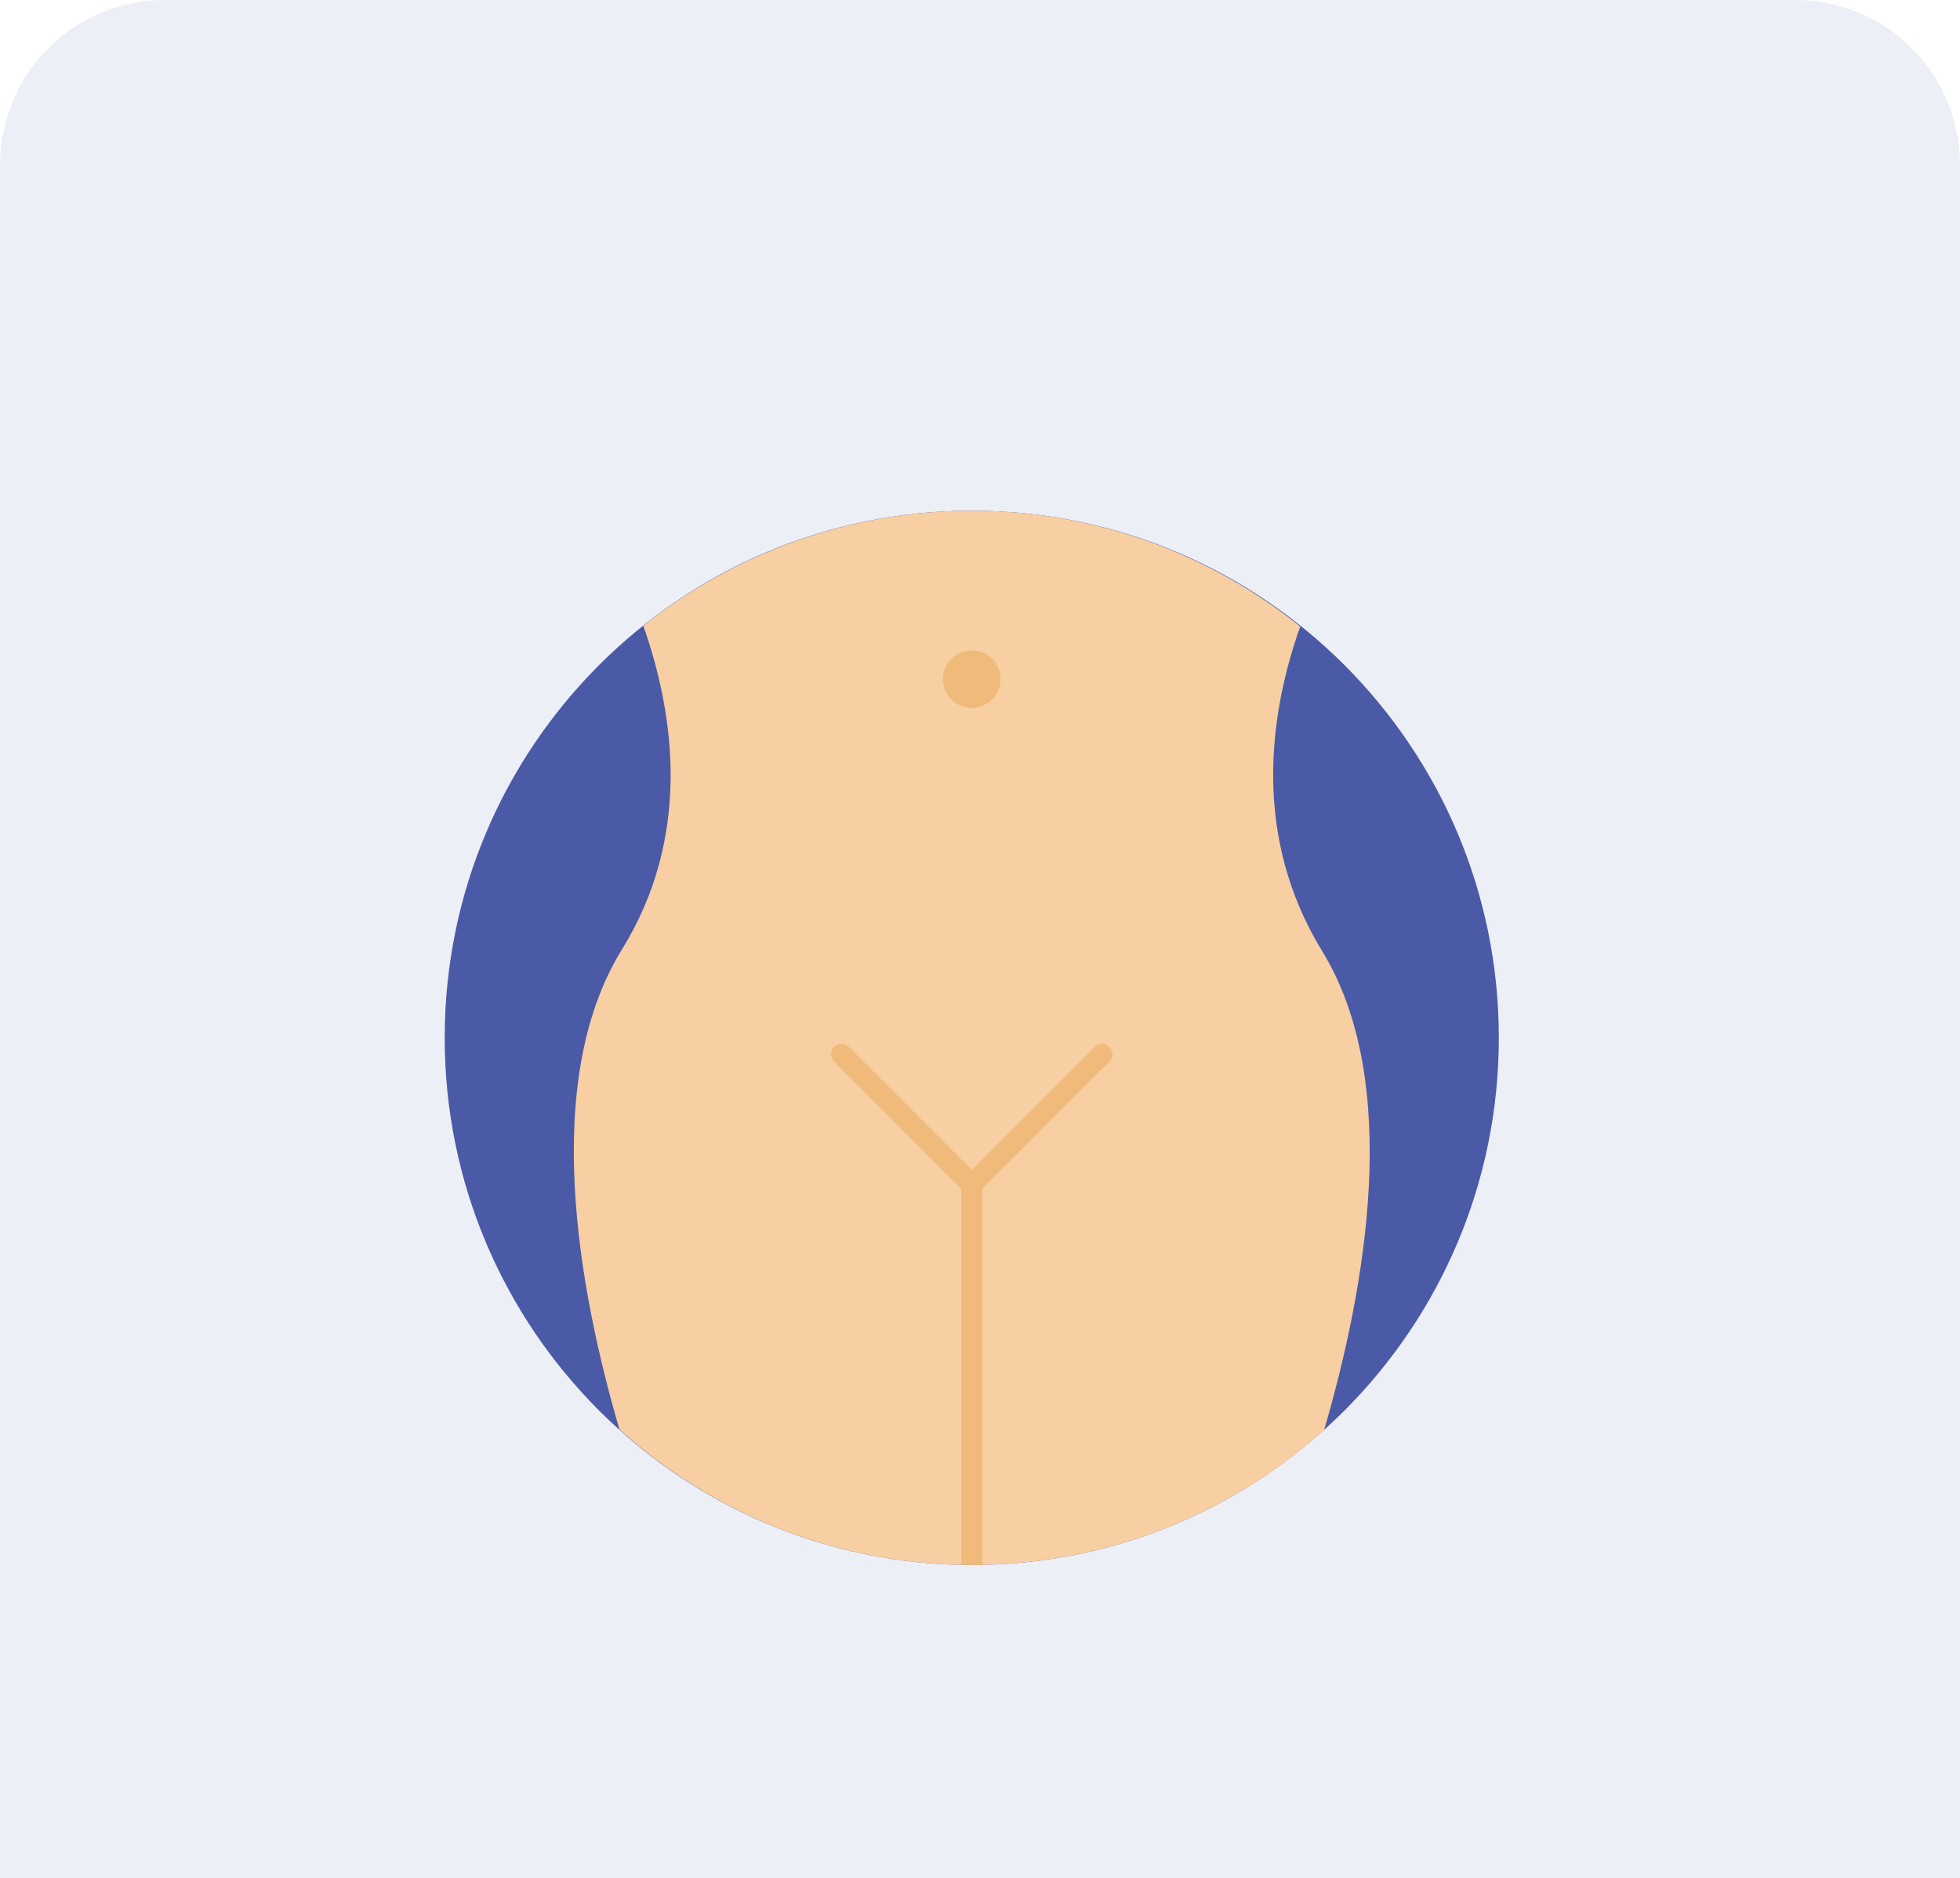 <svg width="119" height="114" viewBox="0 0 119 114" fill="none" xmlns="http://www.w3.org/2000/svg">
<path d="M0 10C0 4.477 4.477 0 10 0H109C114.523 0 119 4.477 119 10V114H0V10Z" fill="#4B5AA7" fill-opacity="0.1"/>
<g clip-path="url(#clip0)">
<path d="M59 95C76.673 95 91 80.673 91 63C91 45.327 76.673 31 59 31C41.327 31 27 45.327 27 63C27 80.673 41.327 95 59 95Z" fill="#4B5AA7"/>
<path d="M59 95C67.224 95 74.723 91.889 80.39 86.819C82.904 78.212 85.162 65.684 80.262 57.716C76.044 50.813 77.024 43.442 78.942 38.031C73.487 33.642 66.542 31 59 31C51.458 31 44.513 33.642 39.059 37.988C40.976 43.442 41.999 50.814 37.738 57.674C32.838 65.642 35.096 78.169 37.61 86.776C43.277 91.889 50.776 95 59 95Z" fill="#F7CFA2"/>
<path d="M59 95C59.213 95 59.426 95 59.639 95V72.161L67.352 64.449C67.607 64.193 67.607 63.81 67.352 63.554C67.096 63.298 66.712 63.298 66.457 63.554L59 71.011L51.543 63.554C51.288 63.298 50.904 63.298 50.648 63.554C50.393 63.81 50.393 64.193 50.648 64.449L58.361 72.161V94.957C58.574 95 58.787 95 59 95Z" fill="#F0BA7A"/>
<path d="M59 42.974C59.965 42.974 60.747 42.191 60.747 41.227C60.747 40.262 59.965 39.48 59 39.48C58.035 39.48 57.253 40.262 57.253 41.227C57.253 42.191 58.035 42.974 59 42.974Z" fill="#F0BA7A"/>
</g>
<defs>
<clipPath id="clip0">
<rect width="64" height="64" fill="white" transform="translate(27 31)"/>
</clipPath>
</defs>
</svg>
